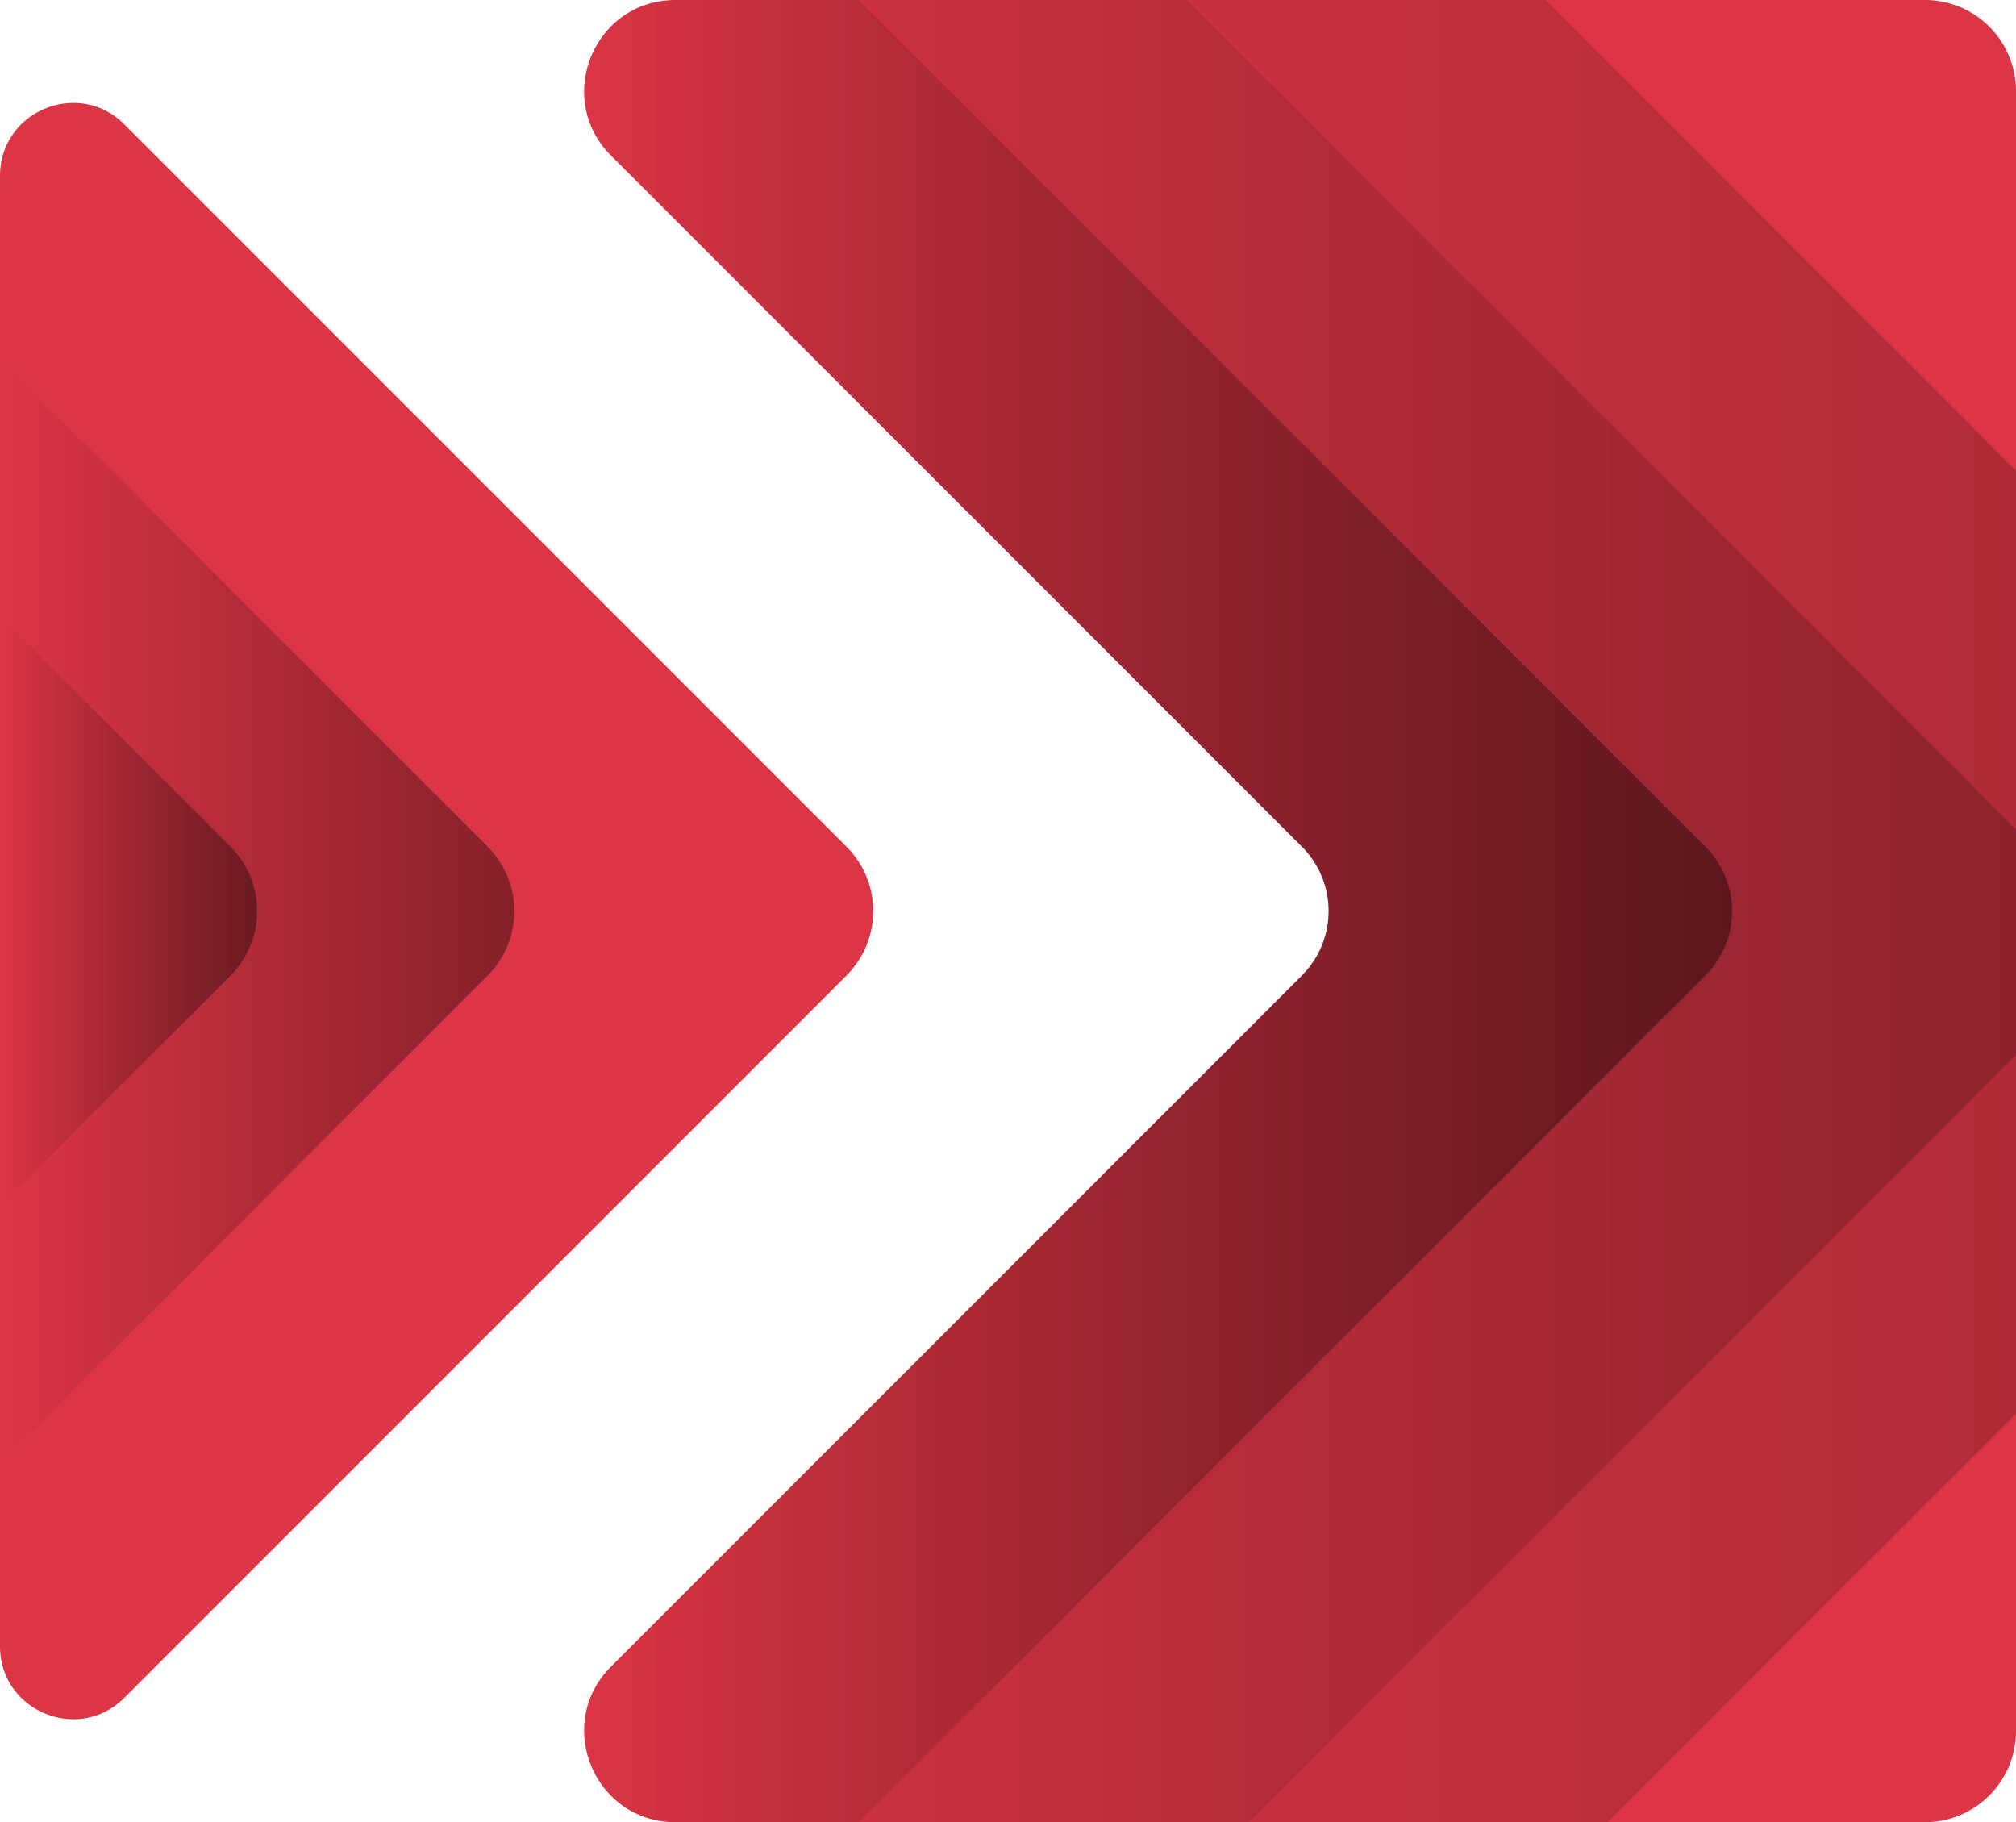 <svg id="Amnis" xmlns="http://www.w3.org/2000/svg" xmlns:xlink="http://www.w3.org/1999/xlink" viewBox="0 0 2000 1807.371"><defs><style>.cls-1{fill:#dc3545;}.cls-2{opacity:0.5;fill:url(#linear-gradient);}.cls-3{fill:url(#linear-gradient-3);}.cls-4{fill:url(#linear-gradient-4);}.cls-5{fill:url(#linear-gradient-5);}</style><linearGradient id="linear-gradient" x1="579.473" y1="903.685" x2="2000" y2="903.685" gradientUnits="userSpaceOnUse"><stop offset="0" stop-opacity="0"/><stop offset="1" stop-opacity="0.4"/></linearGradient><linearGradient id="linear-gradient-3" x1="579.473" y1="903.685" x2="1718.294" y2="903.685" xlink:href="#linear-gradient"/><linearGradient id="linear-gradient-4" x1="510.257" y1="903.685" x2="0" y2="903.685" gradientUnits="userSpaceOnUse"><stop offset="0" stop-opacity="0.4"/><stop offset="1" stop-opacity="0"/></linearGradient><linearGradient id="linear-gradient-5" x1="255.128" y1="903.685" y2="903.685" xlink:href="#linear-gradient-4"/></defs><path class="cls-1" d="M2000,90.369V1717a90.355,90.355,0,0,1-90.369,90.369H670.029c-80.5,0-120.841-97.345-63.909-154.277l685.5-685.5a90.344,90.344,0,0,0,0-127.817l-685.5-685.5C549.188,97.345,589.528,0,670.029,0h1239.6A90.355,90.355,0,0,1,2000,90.369Z"/><path class="cls-2" d="M2000,466.772v935.386l-405.212,405.213H670.029c-80.5,0-120.841-97.345-63.909-154.277l685.5-685.5a90.344,90.344,0,0,0,0-127.817l-685.5-685.5C549.188,97.345,589.528,0,670.029,0h863.2Z"/><path class="cls-2" d="M2000,822.751v223.427l-761.192,761.193H670.029c-80.5,0-120.841-97.345-63.909-154.277l685.5-685.5a90.344,90.344,0,0,0,0-127.817l-685.5-685.5C549.188,97.345,589.528,0,670.029,0h507.22Z"/><path class="cls-3" d="M1691.807,967.594l-839.74,839.777H670.029c-80.5,0-120.841-97.345-63.909-154.277l685.5-685.5a90.344,90.344,0,0,0,0-127.817l-685.5-685.5C549.188,97.345,589.528,0,670.029,0h182l839.776,839.777A90.344,90.344,0,0,1,1691.807,967.594Z"/><path class="cls-1" d="M839.777,967.594l-716.37,716.369C77.9,1729.509,0,1697.229,0,1632.851V174.52c0-64.379,77.9-96.659,123.407-51.113l716.37,716.37A90.344,90.344,0,0,1,839.777,967.594Z"/><path class="cls-4" d="M483.8,967.594,0,1451.391V355.98l483.8,483.8A90.409,90.409,0,0,1,483.8,967.594Z"/><path class="cls-5" d="M228.669,967.594,0,1196.262V611.108L228.669,839.777A90.411,90.411,0,0,1,228.669,967.594Z"/></svg>